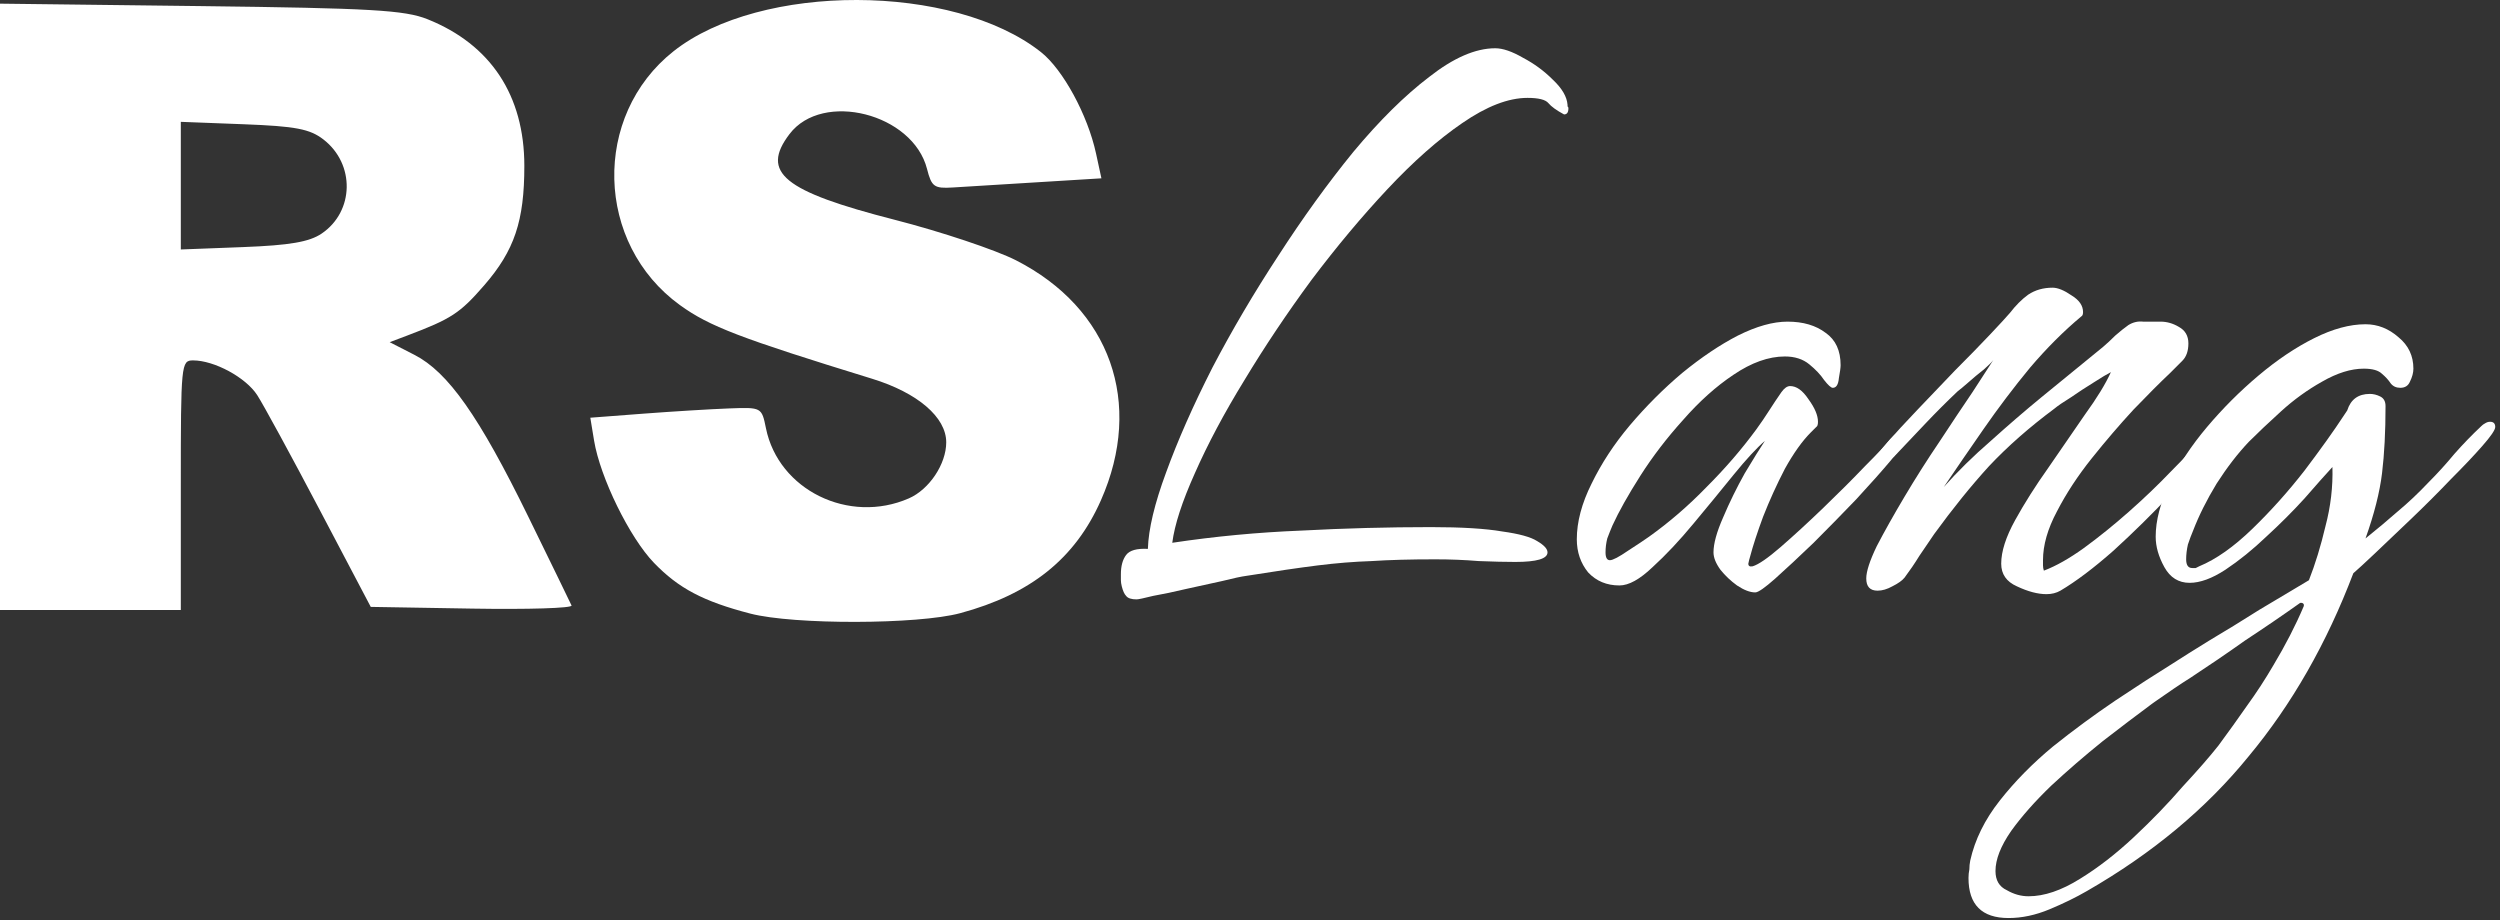 <svg width="201" height="74" viewBox="0 0 201 74" fill="none" xmlns="http://www.w3.org/2000/svg">
<rect x="0" y="0" width="201" height="74" fill="#333333" stroke="none"/>
<path d="M91.38 48.19C90.96 48.19 90.68 48.097 90.54 47.91C90.4 47.77 90.283 47.513 90.19 47.14C90.143 46.953 90.12 46.79 90.12 46.65C90.12 46.463 90.12 46.3 90.12 46.16C90.12 45.507 90.26 44.993 90.54 44.62C90.82 44.247 91.403 44.083 92.29 44.13C92.337 42.543 92.827 40.49 93.76 37.97C94.693 35.403 95.93 32.603 97.47 29.57C99.057 26.537 100.83 23.527 102.79 20.54C104.75 17.507 106.757 14.73 108.81 12.21C110.91 9.69 112.94 7.683 114.9 6.19C116.86 4.65 118.633 3.88 120.22 3.88C120.827 3.88 121.573 4.137 122.46 4.65C123.347 5.117 124.14 5.7 124.84 6.4C125.587 7.1 125.983 7.777 126.03 8.43C126.03 8.477 126.03 8.523 126.03 8.57C126.077 8.57 126.1 8.617 126.1 8.71C126.1 9.037 125.983 9.2 125.75 9.2C125.143 8.873 124.723 8.57 124.49 8.29C124.257 8.01 123.697 7.87 122.81 7.87C121.27 7.87 119.52 8.547 117.56 9.9C115.647 11.207 113.64 12.98 111.54 15.22C109.487 17.413 107.457 19.84 105.45 22.5C103.49 25.16 101.693 27.843 100.06 30.55C98.427 33.21 97.097 35.707 96.07 38.04C95.043 40.327 94.437 42.193 94.25 43.64C97.657 43.127 101.11 42.8 104.61 42.66C108.11 42.473 111.587 42.38 115.04 42.38C117.513 42.38 119.427 42.497 120.78 42.73C122.133 42.917 123.067 43.173 123.58 43.5C124.14 43.827 124.42 44.13 124.42 44.41C124.42 44.923 123.557 45.18 121.83 45.18C121.037 45.18 120.057 45.157 118.89 45.11C117.77 45.017 116.603 44.97 115.39 44.97C113.383 44.97 111.68 45.017 110.28 45.11C108.88 45.157 107.433 45.273 105.94 45.46C104.447 45.647 102.533 45.927 100.2 46.3C99.827 46.347 99.173 46.487 98.24 46.72C97.353 46.907 96.397 47.117 95.37 47.35C94.39 47.583 93.503 47.77 92.71 47.91C91.963 48.097 91.52 48.19 91.38 48.19Z" fill="white"/>
<path d="M141.125 47.63C140.705 47.63 140.215 47.443 139.655 47.07C139.142 46.697 138.699 46.277 138.325 45.81C137.952 45.297 137.765 44.83 137.765 44.41C137.765 43.71 138.022 42.777 138.535 41.61C139.049 40.397 139.632 39.207 140.285 38.04C140.985 36.873 141.522 36.01 141.895 35.45C141.242 36.01 140.402 36.92 139.375 38.18C138.395 39.393 137.322 40.7 136.155 42.1C135.035 43.453 133.939 44.62 132.865 45.6C131.839 46.58 130.952 47.07 130.205 47.07C129.179 47.07 128.339 46.72 127.685 46.02C127.079 45.273 126.775 44.387 126.775 43.36C126.775 41.96 127.172 40.467 127.965 38.88C128.759 37.247 129.785 35.683 131.045 34.19C132.352 32.65 133.752 31.25 135.245 29.99C136.785 28.73 138.279 27.727 139.725 26.98C141.219 26.233 142.549 25.86 143.715 25.86C144.975 25.86 146.002 26.163 146.795 26.77C147.589 27.33 147.985 28.193 147.985 29.36C147.985 29.547 147.939 29.897 147.845 30.41C147.799 30.923 147.635 31.18 147.355 31.18C147.215 31.18 146.982 30.97 146.655 30.55C146.375 30.13 145.979 29.71 145.465 29.29C144.952 28.87 144.299 28.66 143.505 28.66C142.199 28.66 140.822 29.15 139.375 30.13C137.975 31.063 136.622 32.277 135.315 33.77C134.009 35.217 132.865 36.71 131.885 38.25C130.905 39.79 130.159 41.12 129.645 42.24C129.505 42.567 129.365 42.917 129.225 43.29C129.132 43.663 129.085 44.037 129.085 44.41C129.085 44.83 129.202 45.04 129.435 45.04C129.669 45.04 130.159 44.783 130.905 44.27C131.699 43.757 132.259 43.383 132.585 43.15C134.219 41.983 135.759 40.653 137.205 39.16C138.699 37.667 140.029 36.127 141.195 34.54C141.569 34.027 141.919 33.513 142.245 33C142.572 32.487 142.899 31.997 143.225 31.53C143.459 31.203 143.692 31.04 143.925 31.04C144.439 31.04 144.929 31.39 145.395 32.09C145.909 32.79 146.165 33.397 146.165 33.91C146.165 34.143 146.119 34.283 146.025 34.33C145.979 34.377 145.839 34.517 145.605 34.75C144.905 35.45 144.205 36.43 143.505 37.69C142.852 38.95 142.269 40.233 141.755 41.54C141.289 42.8 140.939 43.873 140.705 44.76C140.659 44.9 140.612 45.087 140.565 45.32C140.565 45.507 140.682 45.577 140.915 45.53C141.382 45.39 142.129 44.877 143.155 43.99C144.229 43.057 145.372 42.007 146.585 40.84C147.845 39.627 148.965 38.507 149.945 37.48C150.972 36.453 151.649 35.73 151.975 35.31C152.069 35.217 152.162 35.123 152.255 35.03C152.395 34.89 152.535 34.82 152.675 34.82C153.002 34.82 153.165 34.983 153.165 35.31C153.165 35.497 152.792 36.057 152.045 36.99C151.299 37.877 150.365 38.927 149.245 40.14C148.125 41.307 146.982 42.473 145.815 43.64C144.649 44.76 143.622 45.717 142.735 46.51C141.895 47.257 141.359 47.63 141.125 47.63Z" fill="white"/>
<path d="M164.537 47.77C163.837 47.77 163.044 47.56 162.157 47.14C161.317 46.767 160.897 46.16 160.897 45.32C160.897 44.34 161.27 43.173 162.017 41.82C162.764 40.467 163.65 39.067 164.677 37.62C165.704 36.127 166.684 34.703 167.617 33.35C168.597 31.997 169.297 30.853 169.717 29.92C169.437 30.06 168.97 30.34 168.317 30.76C167.71 31.133 167.104 31.53 166.497 31.95C165.89 32.323 165.447 32.627 165.167 32.86C163.16 34.353 161.41 35.893 159.917 37.48C158.47 39.067 157 40.887 155.507 42.94C155.134 43.5 154.737 44.083 154.317 44.69C153.944 45.297 153.547 45.88 153.127 46.44C152.94 46.673 152.614 46.907 152.147 47.14C151.727 47.373 151.33 47.49 150.957 47.49C150.35 47.49 150.047 47.163 150.047 46.51C150.047 45.95 150.327 45.087 150.887 43.92C151.494 42.753 152.24 41.423 153.127 39.93C154.014 38.437 154.947 36.967 155.927 35.52C156.907 34.027 157.794 32.697 158.587 31.53C159.38 30.317 159.94 29.453 160.267 28.94C160.174 29.08 159.917 29.337 159.497 29.71C159.077 30.037 158.657 30.387 158.237 30.76C157.864 31.087 157.584 31.32 157.397 31.46C156.51 32.3 155.647 33.163 154.807 34.05C153.967 34.937 153.127 35.823 152.287 36.71C152.194 36.803 152.007 36.943 151.727 37.13C151.494 37.317 151.284 37.41 151.097 37.41C150.864 37.41 150.747 37.293 150.747 37.06C150.747 36.827 151.074 36.337 151.727 35.59C152.38 34.843 153.197 33.957 154.177 32.93C155.157 31.903 156.16 30.853 157.187 29.78C158.26 28.707 159.194 27.75 159.987 26.91C160.78 26.07 161.317 25.487 161.597 25.16C162.064 24.553 162.554 24.063 163.067 23.69C163.627 23.317 164.28 23.13 165.027 23.13C165.447 23.13 165.96 23.34 166.567 23.76C167.174 24.133 167.477 24.577 167.477 25.09C167.477 25.277 167.43 25.393 167.337 25.44C165.937 26.607 164.56 27.983 163.207 29.57C161.9 31.157 160.664 32.79 159.497 34.47C158.33 36.15 157.257 37.713 156.277 39.16C157.397 37.9 158.657 36.663 160.057 35.45C161.457 34.19 162.81 33.023 164.117 31.95L169.087 27.89C169.414 27.61 169.74 27.307 170.067 26.98C170.44 26.653 170.79 26.373 171.117 26.14C171.49 25.907 171.887 25.813 172.307 25.86C172.774 25.86 173.24 25.86 173.707 25.86C174.22 25.86 174.71 26 175.177 26.28C175.69 26.56 175.947 27.003 175.947 27.61C175.947 28.217 175.784 28.683 175.457 29.01C175.177 29.29 174.85 29.617 174.477 29.99C173.684 30.737 172.704 31.717 171.537 32.93C170.417 34.143 169.297 35.45 168.177 36.85C167.057 38.25 166.124 39.673 165.377 41.12C164.63 42.52 164.257 43.827 164.257 45.04C164.257 45.18 164.257 45.32 164.257 45.46C164.257 45.6 164.28 45.74 164.327 45.88C165.307 45.507 166.38 44.9 167.547 44.06C168.76 43.173 169.974 42.193 171.187 41.12C172.4 40.047 173.52 38.973 174.547 37.9C175.62 36.827 176.507 35.87 177.207 35.03C177.3 34.937 177.394 34.82 177.487 34.68C177.627 34.54 177.79 34.47 177.977 34.47C178.21 34.47 178.327 34.633 178.327 34.96C178.327 35.147 178.257 35.357 178.117 35.59C177.23 36.757 176.04 38.133 174.547 39.72C173.054 41.307 171.514 42.823 169.927 44.27C168.34 45.67 166.917 46.743 165.657 47.49C165.33 47.677 164.957 47.77 164.537 47.77Z" fill="white"/>
<path d="M161.487 73.81C159.34 73.81 158.267 72.737 158.267 70.59C158.267 70.357 158.29 70.123 158.337 69.89C158.337 69.657 158.36 69.423 158.407 69.19C158.78 67.51 159.573 65.9 160.787 64.36C162 62.82 163.423 61.373 165.057 60.02C166.69 58.713 168.37 57.477 170.097 56.31C171.777 55.19 173.293 54.21 174.647 53.37C175.44 52.857 176.443 52.227 177.657 51.48C178.917 50.733 180.247 49.917 181.647 49.03C183.047 48.19 184.377 47.397 185.637 46.65C186.15 45.343 186.593 43.897 186.967 42.31C187.387 40.723 187.573 39.137 187.527 37.55C186.967 38.157 186.22 38.997 185.287 40.07C184.353 41.097 183.327 42.123 182.207 43.15C181.133 44.177 180.037 45.063 178.917 45.81C177.843 46.51 176.887 46.86 176.047 46.86C175.16 46.86 174.483 46.44 174.017 45.6C173.55 44.76 173.317 43.943 173.317 43.15C173.317 41.843 173.69 40.42 174.437 38.88C175.183 37.34 176.187 35.823 177.447 34.33C178.707 32.837 180.083 31.46 181.577 30.2C183.07 28.94 184.563 27.937 186.057 27.19C187.55 26.443 188.927 26.07 190.187 26.07C191.167 26.07 192.053 26.42 192.847 27.12C193.64 27.773 194.037 28.613 194.037 29.64C194.037 29.967 193.943 30.317 193.757 30.69C193.617 31.017 193.36 31.18 192.987 31.18C192.66 31.18 192.403 31.063 192.217 30.83C192.03 30.55 191.797 30.293 191.517 30.06C191.237 29.78 190.747 29.64 190.047 29.64C189.02 29.64 187.9 29.99 186.687 30.69C185.52 31.343 184.423 32.137 183.397 33.07C182.37 34.003 181.507 34.82 180.807 35.52C179.92 36.453 179.057 37.573 178.217 38.88C177.423 40.187 176.793 41.447 176.327 42.66C176.187 42.987 176.047 43.36 175.907 43.78C175.813 44.2 175.767 44.597 175.767 44.97C175.767 45.437 175.93 45.67 176.257 45.67C176.35 45.67 176.443 45.67 176.537 45.67C176.63 45.623 176.723 45.577 176.817 45.53C178.17 44.97 179.593 43.967 181.087 42.52C182.58 41.073 183.98 39.51 185.287 37.83C186.593 36.103 187.643 34.633 188.437 33.42L188.717 33C188.997 32.113 189.603 31.67 190.537 31.67C190.817 31.67 191.097 31.74 191.377 31.88C191.657 32.02 191.797 32.277 191.797 32.65C191.797 34.703 191.703 36.5 191.517 38.04C191.33 39.58 190.887 41.33 190.187 43.29C191.12 42.543 191.983 41.82 192.777 41.12C193.617 40.42 194.433 39.65 195.227 38.81C195.973 38.063 196.673 37.293 197.327 36.5C198.027 35.707 198.75 34.96 199.497 34.26C199.59 34.167 199.683 34.097 199.777 34.05C199.917 33.957 200.057 33.91 200.197 33.91C200.477 33.91 200.617 34.05 200.617 34.33C200.617 34.563 200.267 35.077 199.567 35.87C198.913 36.617 198.073 37.503 197.047 38.53C196.067 39.557 195.017 40.607 193.897 41.68C192.823 42.707 191.843 43.64 190.957 44.48C190.117 45.273 189.533 45.81 189.207 46.09C187.06 51.737 184.26 56.637 180.807 60.79C177.4 64.99 173.06 68.607 167.787 71.64C166.9 72.153 165.897 72.643 164.777 73.11C163.657 73.577 162.56 73.81 161.487 73.81ZM163.097 72.06C164.357 72.06 165.733 71.593 167.227 70.66C168.673 69.773 170.12 68.653 171.567 67.3C173.013 65.947 174.32 64.593 175.487 63.24C176.7 61.933 177.657 60.837 178.357 59.95C179.15 58.877 179.92 57.803 180.667 56.73C181.413 55.703 182.113 54.63 182.767 53.51C183.747 51.877 184.563 50.29 185.217 48.75C185.263 48.61 185.217 48.517 185.077 48.47C184.983 48.47 184.937 48.47 184.937 48.47C183.49 49.497 182.02 50.5 180.527 51.48C179.08 52.507 177.61 53.51 176.117 54.49C175.37 54.957 174.367 55.633 173.107 56.52C171.847 57.453 170.493 58.48 169.047 59.6C167.6 60.767 166.223 61.957 164.917 63.17C163.61 64.43 162.537 65.643 161.697 66.81C160.857 68.023 160.437 69.097 160.437 70.03C160.437 70.777 160.74 71.29 161.347 71.57C161.907 71.897 162.49 72.06 163.097 72.06Z" fill="white"/>
<path d="M60.329 49.334C56.55 48.353 54.564 47.308 52.584 45.257C50.618 43.222 48.254 38.396 47.763 35.419L47.461 33.584L51.714 33.26C54.054 33.082 57.154 32.892 58.603 32.838C61.232 32.739 61.24 32.743 61.583 34.433C62.592 39.395 68.254 42.173 73.072 40.069C74.715 39.351 76.077 37.308 76.077 35.562C76.077 33.547 73.782 31.58 70.115 30.451C59.485 27.18 57.028 26.238 54.669 24.531C47.846 19.596 47.588 9.311 54.156 4.118C61.137 -1.402 76.66 -1.366 83.69 4.186C85.463 5.586 87.447 9.236 88.12 12.335L88.554 14.337L83.406 14.654C80.575 14.828 77.511 15.018 76.598 15.074C75.11 15.167 74.897 15.014 74.535 13.589C73.404 9.129 66.135 7.28 63.478 10.777C61.129 13.869 62.977 15.376 71.934 17.671C75.652 18.624 80.04 20.09 81.685 20.928C89.275 24.797 91.97 32.408 88.515 40.222C86.445 44.905 82.876 47.769 77.202 49.299C73.796 50.217 63.809 50.238 60.329 49.334ZM0 0.294L16.112 0.49C29.845 0.658 32.541 0.813 34.371 1.545C39.451 3.575 42.157 7.674 42.157 13.337C42.157 17.774 41.364 20.136 38.929 22.94C36.978 25.187 36.291 25.635 32.746 26.976L31.331 27.511L33.32 28.53C36.025 29.916 38.515 33.453 42.464 41.519C44.288 45.245 45.858 48.468 45.952 48.681C46.046 48.895 42.452 49.008 37.966 48.932L29.809 48.794L25.686 40.962C23.419 36.654 21.165 32.515 20.678 31.764C19.758 30.344 17.227 28.976 15.522 28.976C14.565 28.976 14.537 29.257 14.537 39.011V49.045H0V0.294ZM25.86 18.78C28.487 16.998 28.559 13.189 26.004 11.213C24.91 10.368 23.77 10.15 19.605 9.99L14.537 9.796V20.058L19.539 19.866C23.288 19.723 24.871 19.451 25.86 18.78Z" fill="white"/>
</svg>
